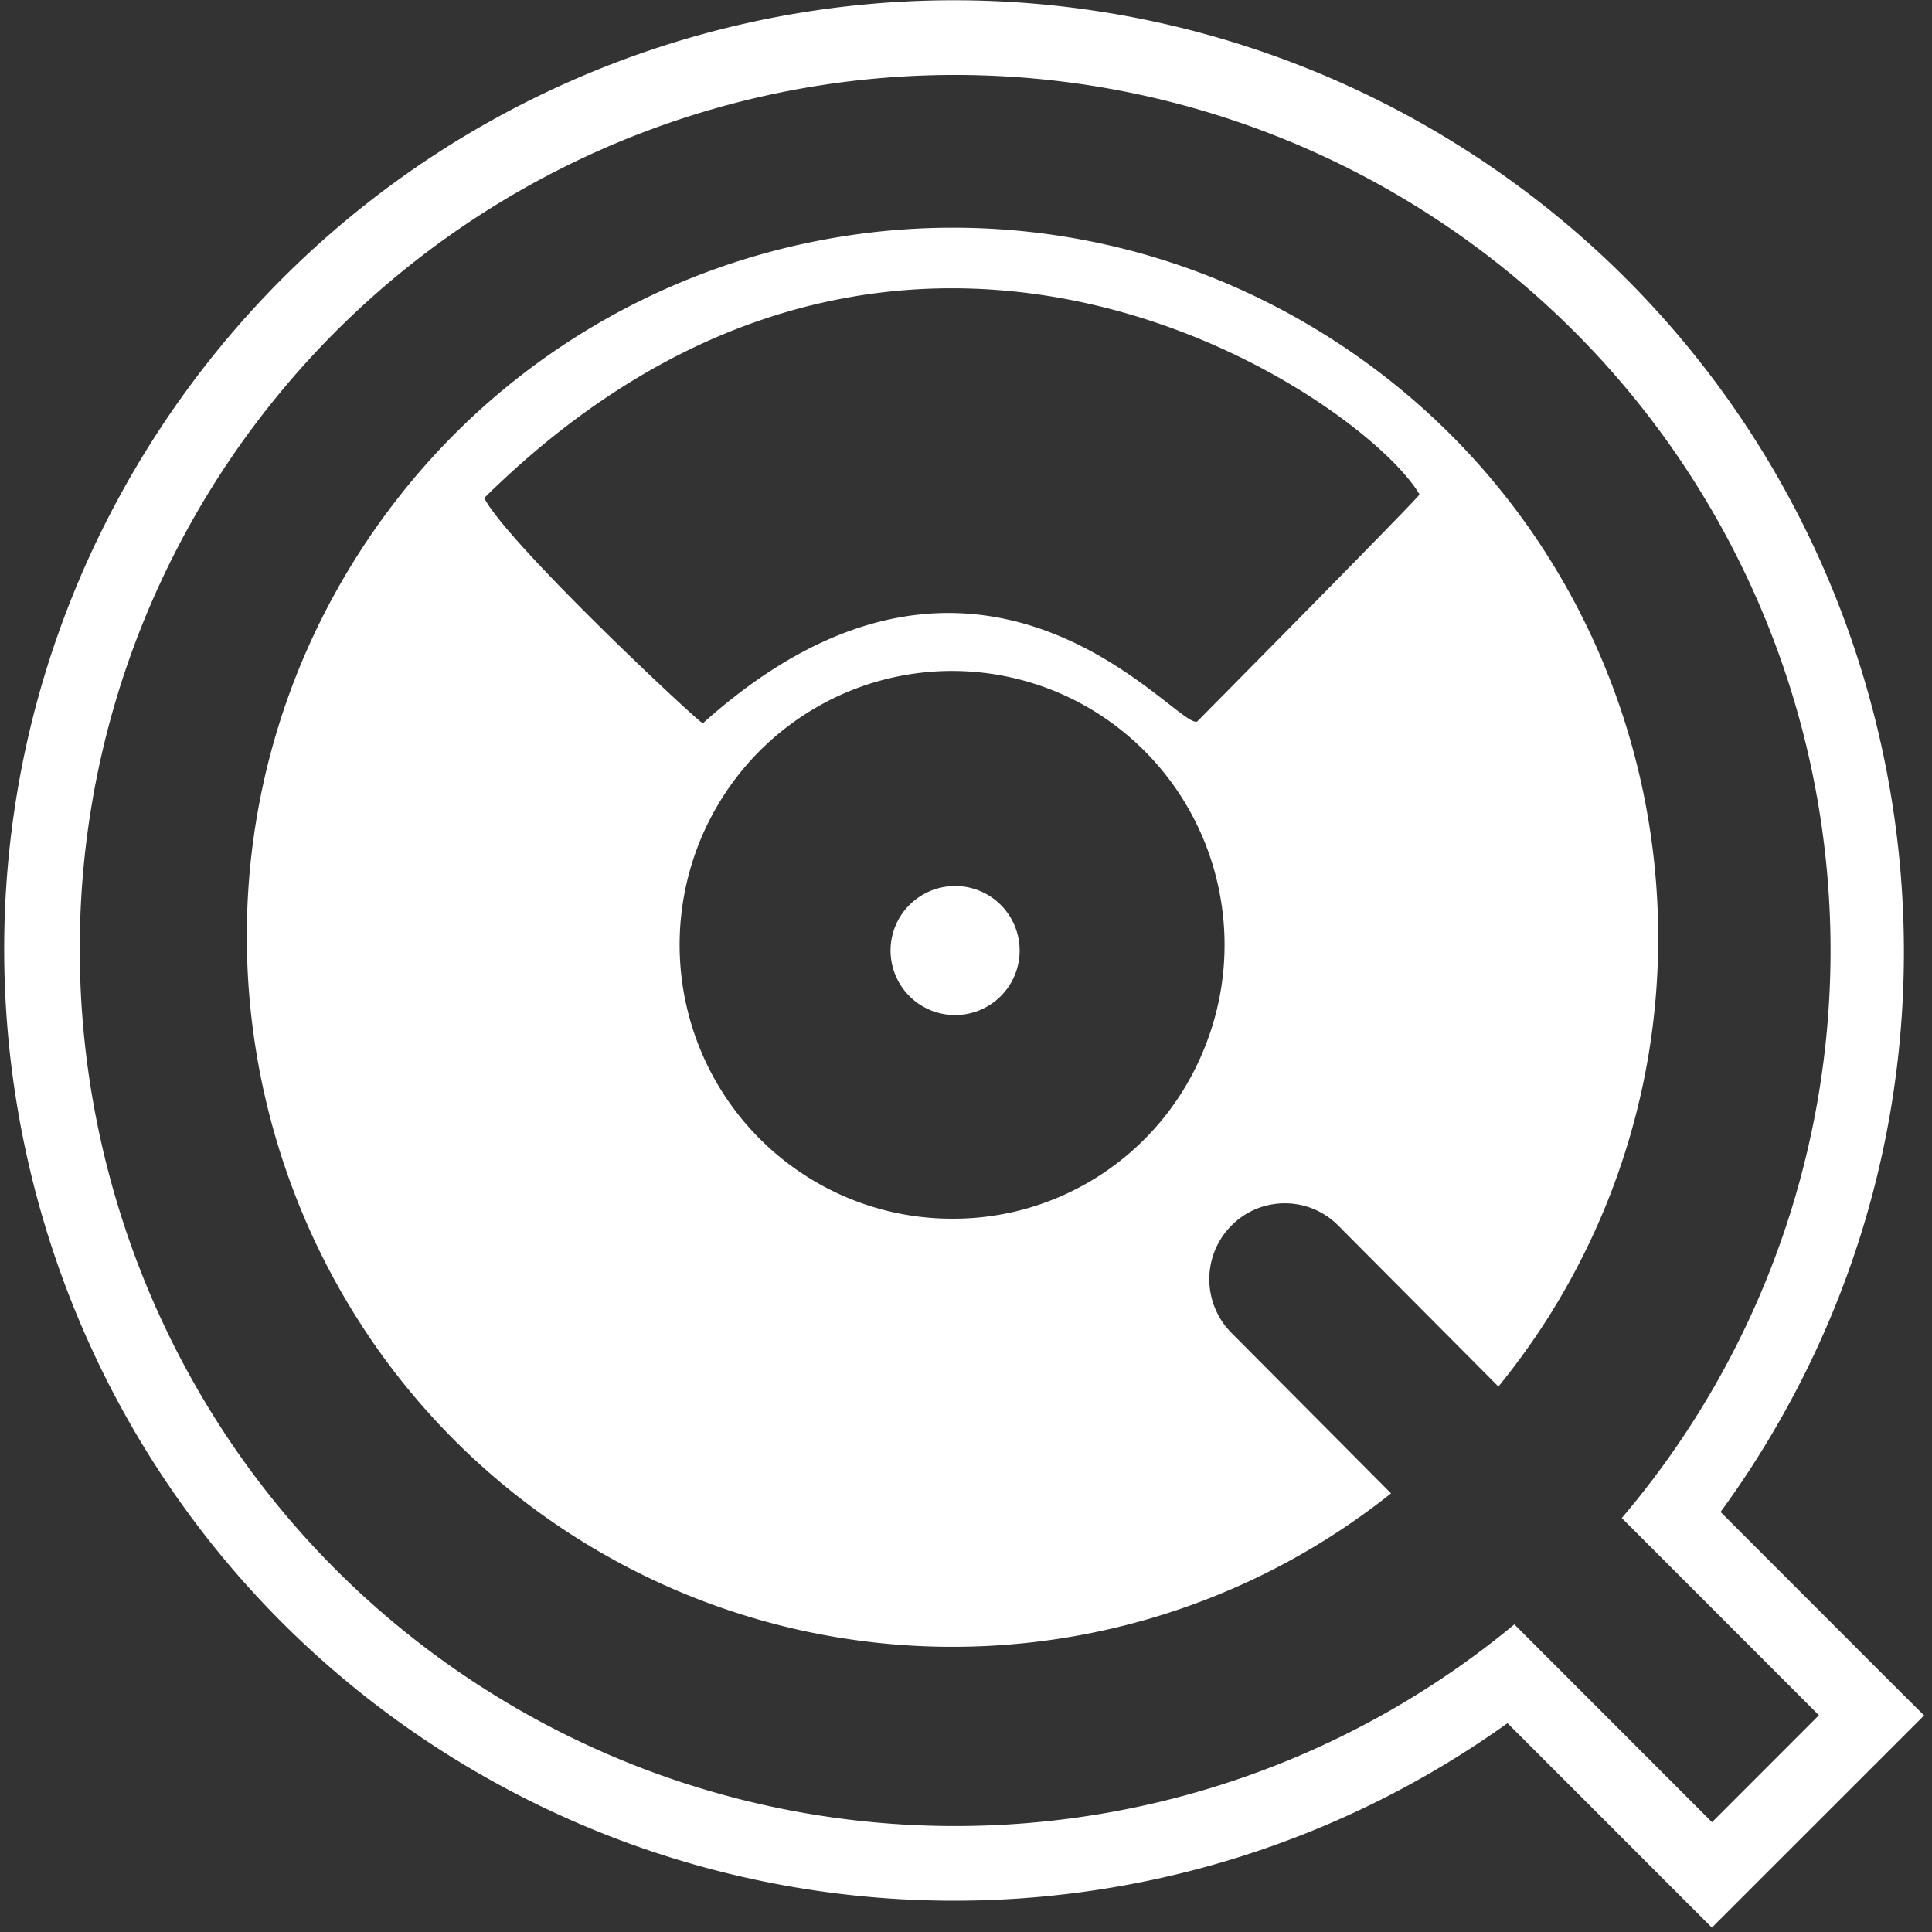 <svg xmlns="http://www.w3.org/2000/svg" width="500" height="500">
  <rect width="100%" height="100%" fill="#333333" stroke="none"/>
  <g fill="none" fill-rule="evenodd">
    <path d="m125.945 130.431-.234.222c6.146 11.97 56.267 58.577 56.746 58.147 72.909-65.067 123.251 2.138 128.278-.467 0 0 57.902-58.197 57.668-58.602-14.294-24.446-132.653-106.806-242.458.7Z"/>
    <path fill="#FFF" fill-rule="nonzero" d="M253.743 230.637c8.482 3.626 12.42 13.44 8.795 21.922-3.624 8.482-13.438 12.42-21.92 8.798-8.483-3.623-12.423-13.436-8.801-21.92 3.633-8.475 13.441-12.412 21.926-8.8"/>
    <path d="m125.945 130.431-.234.222c6.146 11.97 56.267 58.577 56.746 58.147 72.909-65.067 123.251 2.138 128.278-.467 0 0 57.902-58.197 57.668-58.602-14.294-24.446-132.653-106.806-242.458.7Z"/>
    <path d="M312.739 219.65c-12.575-31.299-45.51-49.354-78.66-43.123-33.149 6.23-57.28 35.012-57.632 68.74-.352 33.728 23.171 63.008 56.183 69.93 33.012 6.923 66.317-10.44 79.543-41.468a70.192 70.192 0 0 0 .566-54.08Z"/>
    <path d="M310.735 188.333s57.902-58.197 57.668-58.602c-14.294-24.446-132.653-106.806-242.458.7l-.234.222c6.146 11.97 56.267 58.577 56.746 58.147 72.909-65.067 123.251 2.138 128.278-.467Z"/>
    <path d="m388.88 362.025 30.837 30.837a228.73 228.73 0 0 0 18.73-25.405c67.08-105.654 35.807-245.682-69.847-312.76-105.655-67.08-245.683-35.807-312.761 69.847-66.923 105.467-35.643 245.814 69.835 312.761 83.024 52.696 190.552 45.866 266.241-16.912l-30.899-30.85a183.672 183.672 0 0 0 27.863-27.518Z"/>
    <path fill="#FFF" fill-rule="nonzero" d="m488.2 434.233-42.919-42.944a240.861 240.861 0 0 0 9.218-13.52c72.663-114.438 38.667-266.708-75.784-339.37a245.814 245.814 0 0 0-339.383 75.796c-72.675 114.464-38.69 266.72 75.71 339.383 84.689 53.75 193.52 50.735 275.103-7.62l43.128 43.14 9.76 9.771 9.758-9.758 35.41-35.398 9.758-9.758-9.759-9.722Zm-45.13 37.351-51.155-51.19c-75.7 62.761-183.227 69.572-266.24 16.862C20.244 370.31-11.06 230.011 55.838 124.544 99.23 56.198 175.789 16.192 256.675 19.598c80.886 3.405 153.811 49.704 191.305 121.456 37.494 71.753 33.86 158.057-9.532 226.403a228.73 228.73 0 0 1-18.731 25.405l51.018 51.043-27.666 27.68Z"/>
    <path fill="#FFF" fill-rule="nonzero" d="M318.712 317.154c7.624-7.658 19.98-7.658 27.606 0l41.47 41.685c4.64-5.7 8.943-11.67 12.884-17.879 54.066-85.609 28.853-199.065-56.316-253.41-85.168-54.347-198.04-29.003-252.107 56.606-53.937 85.452-28.685 199.145 56.29 253.41 65.653 41.912 150.503 37.462 211.459-11.089l-41.286-41.512a19.68 19.68 0 0 1-5.745-13.905 19.68 19.68 0 0 1 5.745-13.906ZM125.31 128.881l.233-.222c109.517-107.78 227.566-25.21 241.822-.702.233.406-57.516 58.75-57.516 58.75-5.014 2.612-55.225-64.764-127.942.468-.478.431-50.419-46.293-56.597-58.294Zm121.126 186.515c-31.124.016-58.576-20.483-67.55-50.438-8.975-29.956 2.652-62.283 28.608-79.546 25.957-17.262 60.103-15.376 84.022 4.64 23.92 20.018 31.952 53.43 19.767 82.218-10.962 26.225-36.548 43.24-64.847 43.126Z"/>
  </g>
</svg>